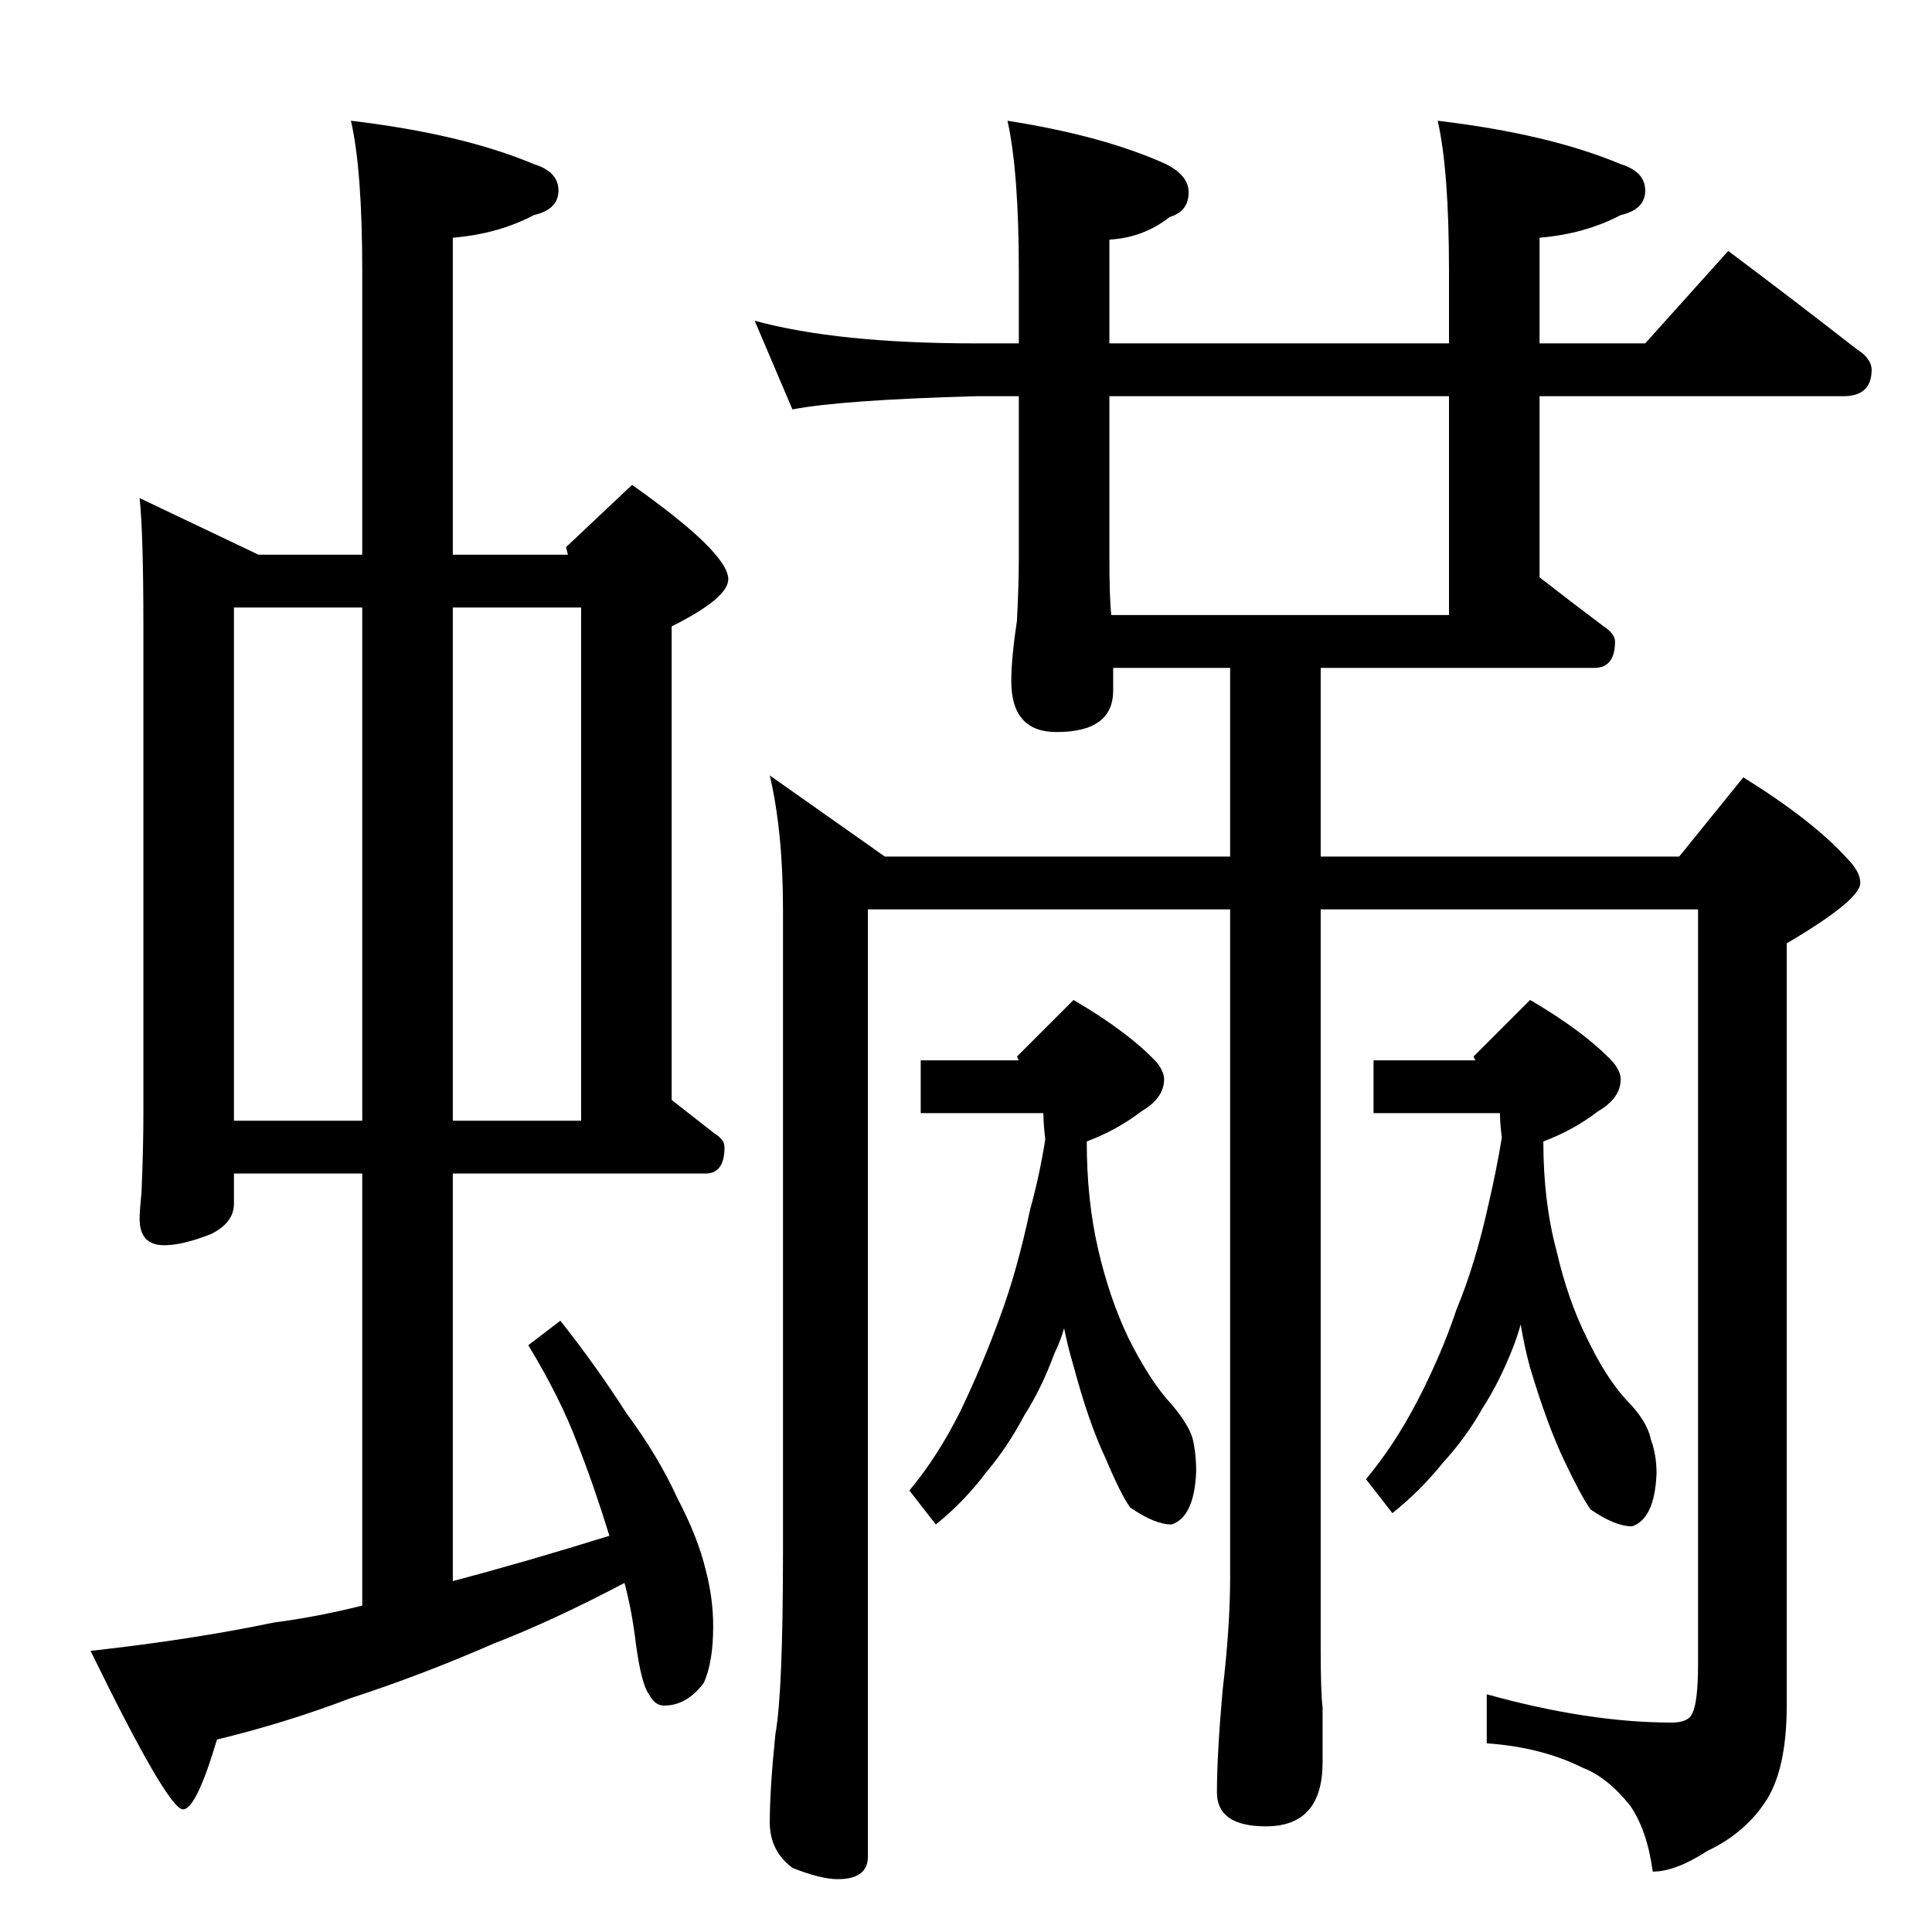 <?xml version="1.0" standalone="no"?>
<!DOCTYPE svg PUBLIC "-//W3C//DTD SVG 1.1//EN" "http://www.w3.org/Graphics/SVG/1.1/DTD/svg11.dtd" >
<svg xmlns="http://www.w3.org/2000/svg" xmlns:xlink="http://www.w3.org/1999/xlink" version="1.1" viewBox="0 -204 1024 1024">
  <g transform="matrix(1 0 0 -1 0 820)">
   <path fill="currentColor"
d="M74 760l63 -30h55v150q0 54 -6 80q59 -7 97 -23q13 -4 13 -14t-13 -13q-19 -10 -43 -12v-168h61l-1 4l35 33q51 -36 51 -50q0 -10 -30 -25v-251l23 -18q5 -3 5 -7q0 -14 -10 -14h-134v-216q38 10 83 24q-8 26 -17 49q-9 24 -26 52l17 13q19 -24 35 -49q17 -23 27 -45
q11 -21 15 -38q4 -15 4 -30q0 -19 -5 -30q-9 -12 -21 -12q-5 0 -8 6q-4 5 -7 27q-2 17 -6 32q-38 -20 -69 -32q-39 -17 -76 -29q-34 -13 -71 -22q-11 -37 -18 -37q-8 0 -49 84q54 6 97 15q23 3 47 9v229h-68v-16q0 -10 -12 -16q-15 -6 -25 -6q-13 0 -13 14q0 4 1 14
q1 23 1 42v258q0 49 -2 68zM124 430h68v272h-68v-272zM240 702v-272h68v272h-68zM400 854q44 -12 117 -12h23v38q0 53 -6 80q51 -8 84 -23q12 -6 12 -15q0 -10 -10 -13q-14 -11 -32 -12v-55h180v38q0 54 -6 80q59 -7 97 -23q13 -4 13 -14t-13 -13q-19 -10 -43 -12v-56h56
l44 49q36 -27 68 -52q8 -5 8 -11q0 -14 -15 -14h-161v-96q18 -14 34 -26q6 -4 6 -8q0 -14 -11 -14h-145v-100h190l34 42q37 -23 55 -43q7 -7 7 -13q0 -9 -39 -32v-404q0 -35 -12 -52q-11 -16 -30 -25q-17 -11 -29 -11q-3 22 -12 35q-12 15 -25 20q-22 11 -51 13v26
q54 -15 98 -15q9 0 11 5q3 6 3 26v400h-200v-392q0 -23 1 -31v-29q0 -34 -30 -34q-26 0 -26 18q0 20 3 54q4 34 4 60v354h-192v-502q0 -12 -16 -12q-9 0 -24 6q-12 9 -12 24q0 18 3 47q4 22 4 97v340q0 41 -7 71l61 -43h183v100h-62v-12q0 -22 -30 -22q-24 0 -24 27
q0 12 3 32q1 19 1 34v85h-23q-71 -2 -97 -7zM768 698v116h-180v-85q0 -22 1 -31h179zM554 420q-1 9 -1 14h-65v28h52l-1 2l30 30q29 -17 44 -33q4 -5 4 -9q0 -10 -12 -17q-13 -10 -29 -16q0 -31 6 -57t16 -47q10 -20 20 -32q11 -12 14 -21q2 -8 2 -18q-1 -24 -13 -28
q-9 0 -22 9q-5 7 -13 26q-9 19 -17 49q-3 10 -5 20q-2 -7 -5 -13q-7 -19 -16 -33q-9 -17 -20 -30q-12 -16 -27 -28l-14 18q15 18 27 42q12 25 21 50q9 24 16 57q5 18 8 37zM796 421q-1 8 -1 13h-67v28h54l-1 2l30 30q29 -17 44 -33q4 -5 4 -9q0 -10 -12 -17q-13 -10 -29 -16
q0 -32 7 -58q6 -26 16 -46q10 -21 21 -33q11 -11 13 -21q3 -8 3 -18q-1 -24 -13 -28q-9 0 -22 9q-5 7 -14 26t-18 49q-3 11 -5 23q-2 -7 -4 -12q-7 -18 -16 -32q-9 -16 -21 -29q-12 -15 -27 -27l-14 18q15 18 27 41q13 25 21 49q10 24 17 56q4 17 7 35z" />
  </g>

</svg>
